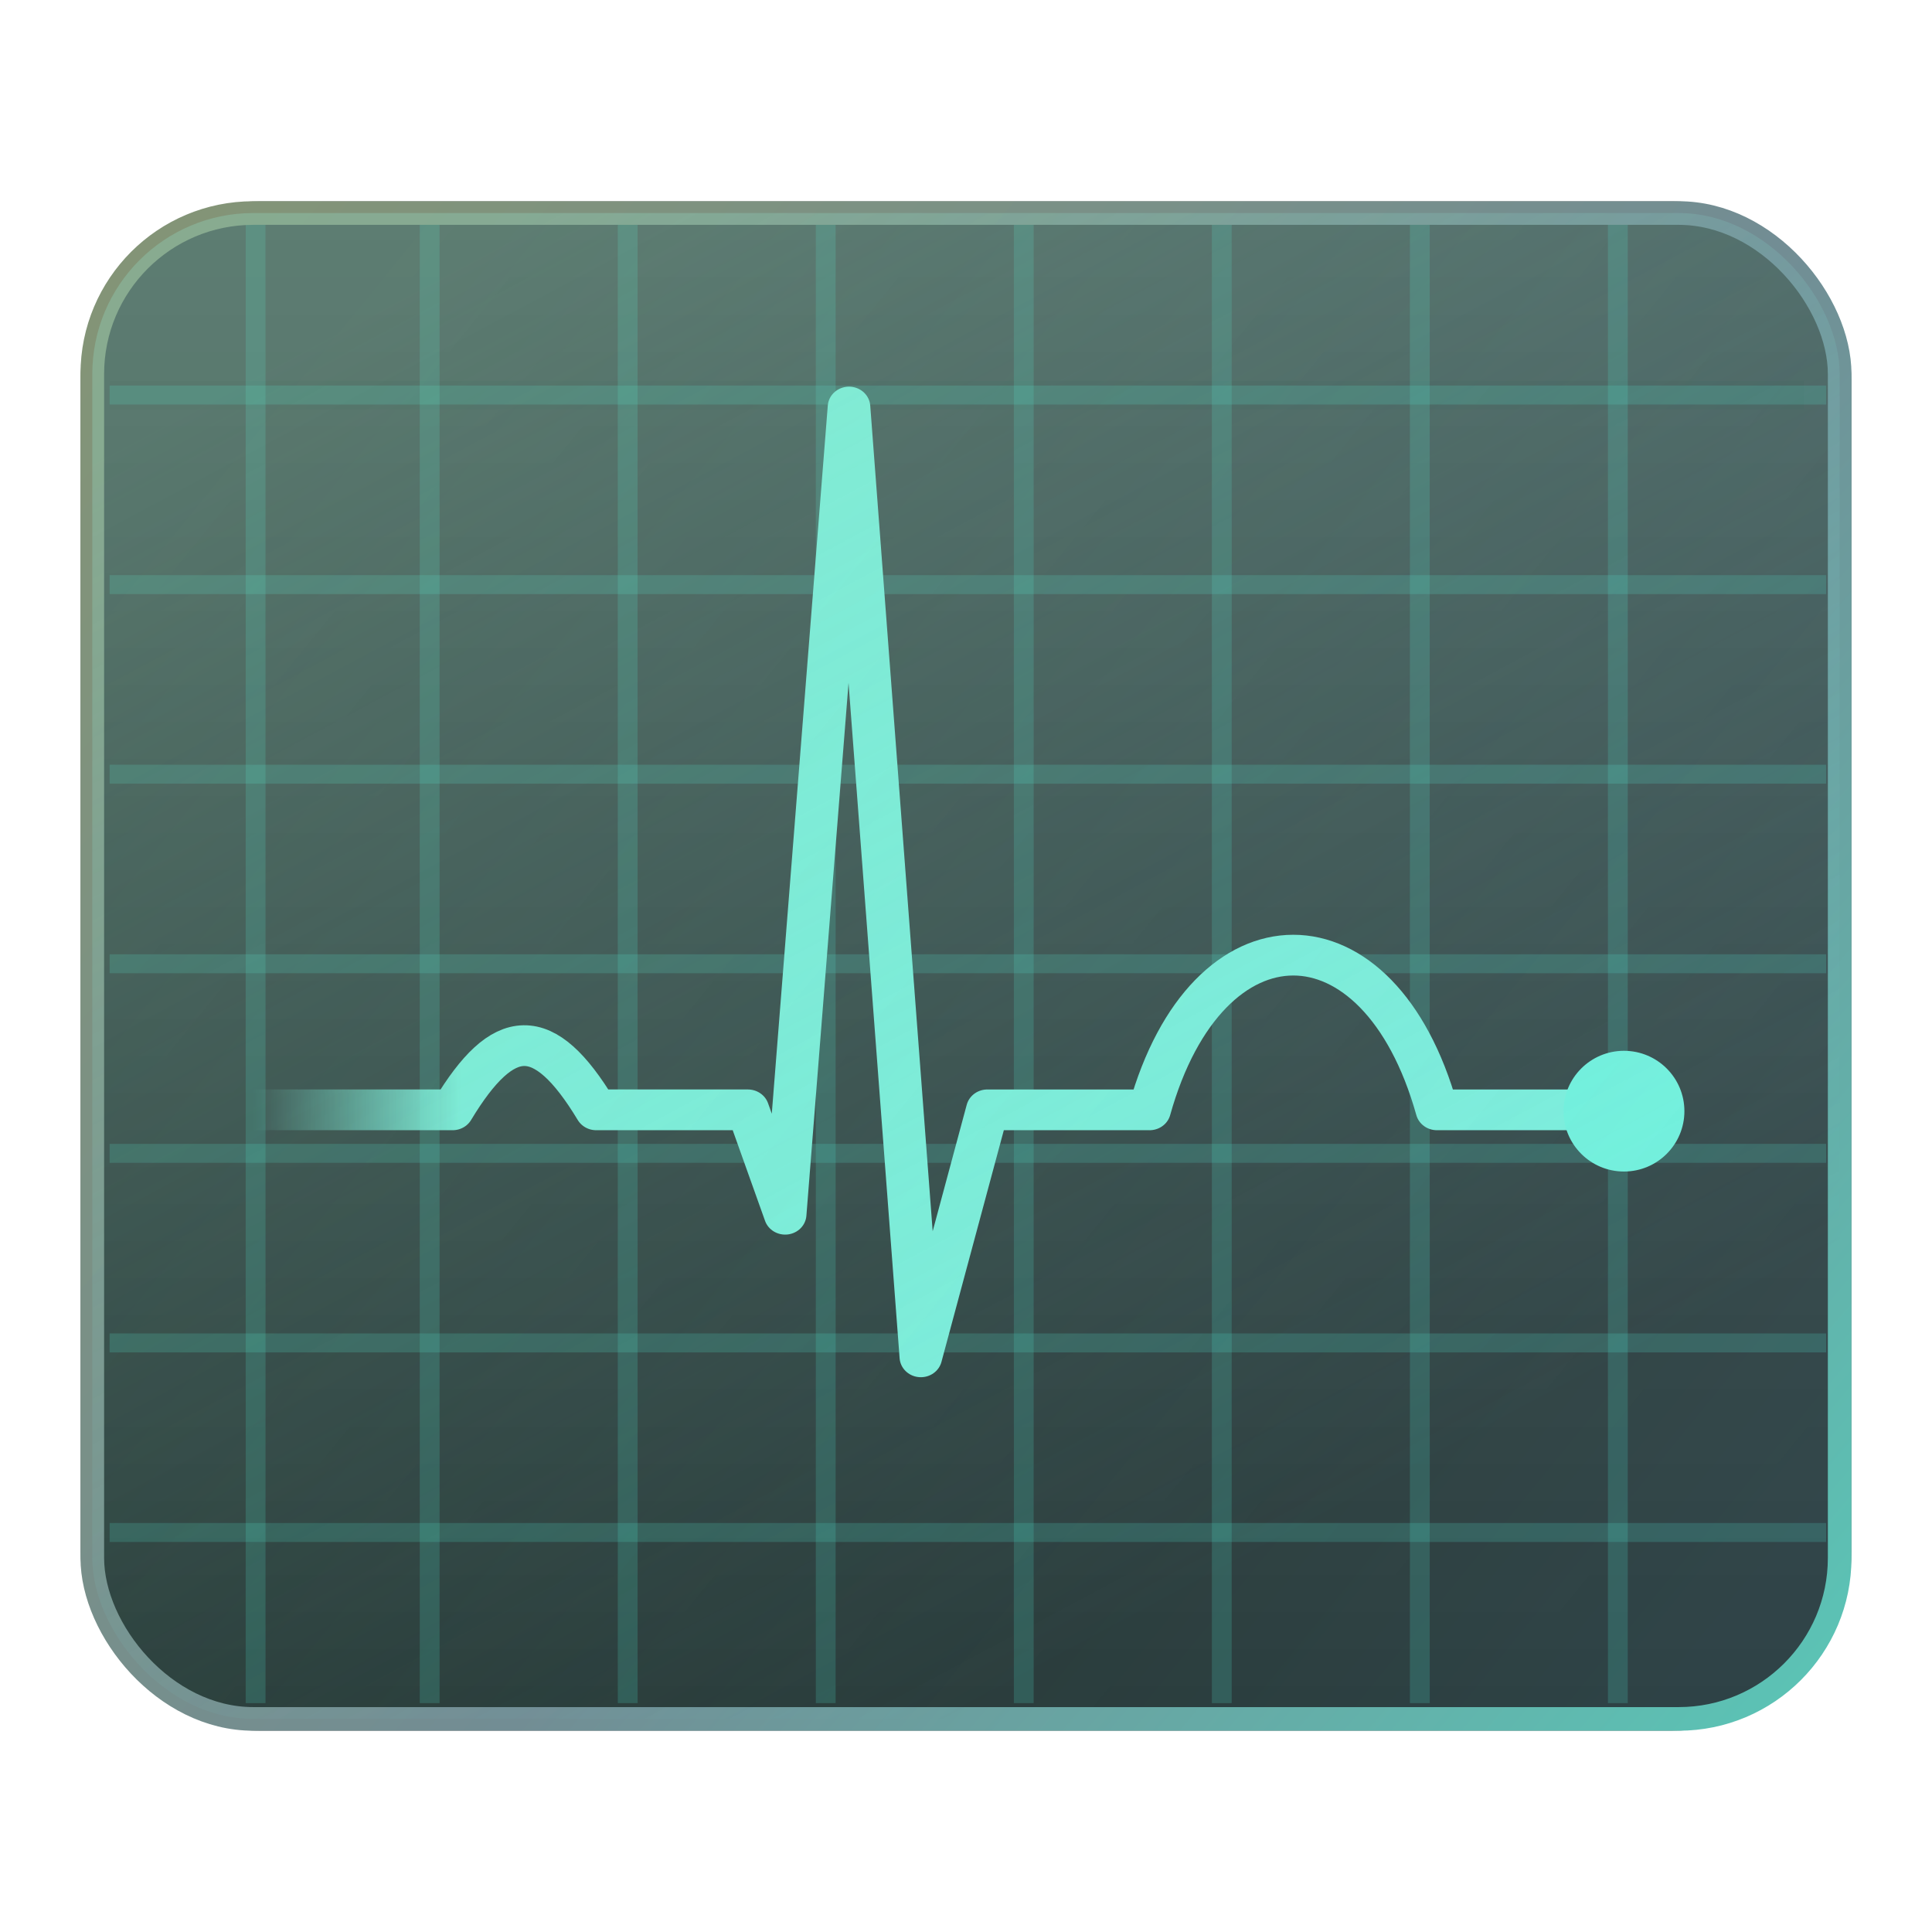 <?xml version="1.0" encoding="UTF-8" standalone="no"?>
<svg
   xmlns:dc="http://purl.org/dc/elements/1.1/"
   xmlns:cc="http://creativecommons.org/ns#"
   xmlns:rdf="http://www.w3.org/1999/02/22-rdf-syntax-ns#"
   xmlns:svg="http://www.w3.org/2000/svg"
   xmlns="http://www.w3.org/2000/svg"
   xmlns:xlink="http://www.w3.org/1999/xlink"
   xmlns:sodipodi="http://sodipodi.sourceforge.net/DTD/sodipodi-0.dtd"
   xmlns:inkscape="http://www.inkscape.org/namespaces/inkscape"
   height="48"
   viewBox="0 0 48 48"
   width="48"
   id="svg2"
   version="1.1"
   inkscape:version="0.91 r13725"
   sodipodi:docname="utilities-system-monitor.svg">
  <defs
     id="defs22">
    <linearGradient
       id="linearGradient4289"
       inkscape:collect="always">
      <stop
         id="stop4291"
         offset="0"
         style="stop-color:#6fcad9;stop-opacity:0" />
      <stop
         id="stop4293"
         offset="1"
         style="stop-color:#94e1ca;stop-opacity:0.298" />
    </linearGradient>
    <linearGradient
       inkscape:collect="always"
       id="linearGradient4294">
      <stop
         style="stop-color:#6fcad9;stop-opacity:0.225"
         offset="0"
         id="stop4296" />
      <stop
         style="stop-color:#5bba8b;stop-opacity:0.126"
         offset="1"
         id="stop4298" />
    </linearGradient>
    <linearGradient
       inkscape:collect="always"
       id="linearGradient4282">
      <stop
         style="stop-color:#5ac6b7;stop-opacity:1"
         offset="0"
         id="stop4284" />
      <stop
         id="stop4308"
         offset="0.453"
         style="stop-color:#728d94;stop-opacity:1" />
      <stop
         style="stop-color:#839477;stop-opacity:1"
         offset="1"
         id="stop4286" />
    </linearGradient>
    <linearGradient
       inkscape:collect="always"
       id="linearGradient4266">
      <stop
         style="stop-color:#1b1b1b;stop-opacity:1"
         offset="0"
         id="stop4268" />
      <stop
         style="stop-color:#434343;stop-opacity:1"
         offset="1"
         id="stop4270" />
    </linearGradient>
    <linearGradient
       inkscape:collect="always"
       id="linearGradient4261">
      <stop
         style="stop-color:#000000;stop-opacity:1;"
         offset="0"
         id="stop4263" />
      <stop
         style="stop-color:#000000;stop-opacity:0;"
         offset="1"
         id="stop4265" />
    </linearGradient>
    <linearGradient
       inkscape:collect="always"
       id="linearGradient49897">
      <stop
         style="stop-color:#176875;stop-opacity:1"
         offset="0"
         id="stop49899" />
      <stop
         style="stop-color:#186a77;stop-opacity:1"
         offset="1"
         id="stop49901" />
    </linearGradient>
    <linearGradient
       inkscape:collect="always"
       id="linearGradient4536">
      <stop
         style="stop-color:#b6b6b6;stop-opacity:1"
         offset="0"
         id="stop4538" />
      <stop
         id="stop4544"
         offset="0.482"
         style="stop-color:#ffffff;stop-opacity:1;" />
      <stop
         style="stop-color:#cfcfcf;stop-opacity:1"
         offset="1"
         id="stop4540" />
    </linearGradient>
    <linearGradient
       inkscape:collect="always"
       id="linearGradient4492">
      <stop
         style="stop-color:#165dc2;stop-opacity:1;"
         offset="0"
         id="stop4494" />
      <stop
         style="stop-color:#1680c2;stop-opacity:1"
         offset="1"
         id="stop4496" />
    </linearGradient>
    <inkscape:perspective
       sodipodi:type="inkscape:persp3d"
       inkscape:vp_x="0 : 50 : 1"
       inkscape:vp_y="0 : 1000 : 0"
       inkscape:vp_z="100 : 50 : 1"
       inkscape:persp3d-origin="50 : 33.333333 : 1"
       id="perspective4380" />
    <filter
       style="color-interpolation-filters:sRGB"
       id="filter4672"
       inkscape:label="filtro0">
      <feGaussianBlur
         stdDeviation="19.54"
         id="feGaussianBlur4674" />
    </filter>
    <filter
       style="color-interpolation-filters:sRGB"
       id="filter4680"
       inkscape:label="filtro1">
      <feDiffuseLighting
         id="feDiffuseLighting4682" />
    </filter>
    <linearGradient
       gradientTransform="translate(-29.321,-3.241)"
       inkscape:collect="always"
       xlink:href="#linearGradient4492"
       id="linearGradient4498-3"
       x1="32.948"
       y1="16.16"
       x2="41.58"
       y2="6.42"
       gradientUnits="userSpaceOnUse" />
    <linearGradient
       gradientTransform="translate(-29.321,-3.241)"
       inkscape:collect="always"
       xlink:href="#linearGradient4536"
       id="linearGradient4542-0"
       x1="29.321"
       y1="10.72"
       x2="44.279"
       y2="10.72"
       gradientUnits="userSpaceOnUse" />
    <linearGradient
       id="linearGradient3244"
       inkscape:collect="always">
      <stop
         id="stop3246"
         offset="0"
         style="stop-color:#d0611f;stop-opacity:1" />
      <stop
         id="stop3248"
         offset="1"
         style="stop-color:#f77a2c;stop-opacity:1" />
    </linearGradient>
    <linearGradient
       inkscape:collect="always"
       xlink:href="#linearGradient3244"
       id="linearGradient3242-3"
       gradientUnits="userSpaceOnUse"
       gradientTransform="matrix(0.494,0,0,0.494,-34.112,-485.662)"
       x1="78.897"
       y1="1042.14"
       x2="78.897"
       y2="982.428" />
    <symbol
       id="icon-refresh"
       viewBox="0 0 24 28">
      <title
         id="title9852">refresh</title>
      <path
         class="path1"
         d="M23.609 16.5c0 0.031 0 0.078-0.016 0.109-1.328 5.531-5.891 9.391-11.656 9.391-3.047 0-6-1.203-8.219-3.313l-2.016 2.016c-0.187 0.187-0.438 0.297-0.703 0.297-0.547 0-1-0.453-1-1v-7c0-0.547 0.453-1 1-1h7c0.547 0 1 0.453 1 1 0 0.266-0.109 0.516-0.297 0.703l-2.141 2.141c1.469 1.375 3.422 2.156 5.437 2.156 2.781 0 5.359-1.437 6.813-3.813 0.375-0.609 0.562-1.203 0.828-1.828 0.078-0.219 0.234-0.359 0.469-0.359h3c0.281 0 0.5 0.234 0.5 0.5zM24 4v7c0 0.547-0.453 1-1 1h-7c-0.547 0-1-0.453-1-1 0-0.266 0.109-0.516 0.297-0.703l2.156-2.156c-1.484-1.375-3.437-2.141-5.453-2.141-2.781 0-5.359 1.437-6.813 3.813-0.375 0.609-0.562 1.203-0.828 1.828-0.078 0.219-0.234 0.359-0.469 0.359h-3.109c-0.281 0-0.5-0.234-0.5-0.5v-0.109c1.344-5.547 5.953-9.391 11.719-9.391 3.063 0 6.047 1.219 8.266 3.313l2.031-2.016c0.187-0.187 0.438-0.297 0.703-0.297 0.547 0 1 0.453 1 1z"
         id="path9854" />
    </symbol>
    <symbol
       id="symbol5687">
      <title
         id="title5689">Replay</title>
      <path
         d="M24 10V2L14 12l10 10v-8c6.63 0 12 5.37 12 12s-5.37 12-12 12-12-5.37-12-12H8c0 8.84 7.16 16 16 16s16-7.16 16-16-7.16-16-16-16z"
         style="stroke:none"
         id="path5691" />
    </symbol>
    <symbol
       id="symbol20353">
      <title
         id="title20355">Refresh</title>
      <path
         d="M35.3 12.7C32.41 9.8 28.42 8 24 8 15.16 8 8.02 15.16 8.02 24S15.16 40 24 40c7.45 0 13.69-5.1 15.46-12H35.3c-1.65 4.66-6.07 8-11.3 8-6.63 0-12-5.37-12-12s5.37-12 12-12c3.31 0 6.28 1.38 8.45 3.55L26 22h14V8l-4.7 4.7z"
         style="stroke:none"
         id="path20357" />
    </symbol>
    <linearGradient
       inkscape:collect="always"
       xlink:href="#linearGradient49897"
       id="linearGradient49903-2"
       x1="24.334"
       y1="44.352"
       x2="24.334"
       y2="-0.6"
       gradientUnits="userSpaceOnUse" />
    <linearGradient
       inkscape:collect="always"
       xlink:href="#linearGradient49897"
       id="linearGradient50365"
       gradientUnits="userSpaceOnUse"
       x1="24.334"
       y1="44.352"
       x2="24.334"
       y2="-0.6"
       gradientTransform="matrix(1.051,0,0,1.051,-1.236,-1.106)" />
    <linearGradient
       inkscape:collect="always"
       xlink:href="#linearGradient4261"
       id="linearGradient4267"
       x1="8.02"
       y1="24"
       x2="40"
       y2="24"
       gradientUnits="userSpaceOnUse" />
    <linearGradient
       inkscape:collect="always"
       xlink:href="#linearGradient4266"
       id="linearGradient4272"
       x1="26.4"
       y1="41.067"
       x2="26.4"
       y2="6.827"
       gradientUnits="userSpaceOnUse"
       gradientTransform="matrix(1.092,0,0,1.076,-2.206,-1.836)" />
    <linearGradient
       inkscape:collect="always"
       xlink:href="#linearGradient4282"
       id="linearGradient4288"
       x1="41.314"
       y1="39.093"
       x2="7.117"
       y2="9.173"
       gradientUnits="userSpaceOnUse"
       gradientTransform="matrix(1.216,0,0,1.24,-4.868,-4.815)" />
    <linearGradient
       inkscape:collect="always"
       xlink:href="#linearGradient4294"
       id="linearGradient4300"
       x1="40.613"
       y1="34.507"
       x2="11.227"
       y2="10.4"
       gradientUnits="userSpaceOnUse"
       gradientTransform="matrix(1.24,0,0,1.247,-5.455,-4.991)" />
    <linearGradient
       inkscape:collect="always"
       id="linearGradient5054">
      <stop
         style="stop-color:#82f8e1;stop-opacity:1;"
         offset="0"
         id="stop5056" />
      <stop
         style="stop-color:#82f8e1;stop-opacity:0;"
         offset="1"
         id="stop5058" />
    </linearGradient>
    <linearGradient
       inkscape:collect="always"
       xlink:href="#linearGradient5054"
       id="linearGradient4277"
       gradientUnits="userSpaceOnUse"
       gradientTransform="matrix(1.075,0,0,1.075,-7.435,-71.288)"
       x1="25.121"
       y1="1007.593"
       x2="15.374"
       y2="1007.593" />
    <linearGradient
       inkscape:collect="always"
       xlink:href="#linearGradient4289"
       id="linearGradient4287"
       gradientUnits="userSpaceOnUse"
       gradientTransform="matrix(1.24,0,0,1.247,-5.455,-4.991)"
       x1="25.521"
       y1="37.286"
       x2="11.227"
       y2="10.4" />
  </defs>
  <sodipodi:namedview
     pagecolor="#383c4a"
     bordercolor="#666666"
     borderopacity="1"
     objecttolerance="4"
     gridtolerance="10"
     guidetolerance="4"
     inkscape:pageopacity="0"
     inkscape:pageshadow="2"
     inkscape:window-width="640"
     inkscape:window-height="480"
     id="namedview20"
     showgrid="false"
     inkscape:zoom="18.75"
     inkscape:cx="32.164369"
     inkscape:cy="21.545286"
     inkscape:current-layer="layer7"
     inkscape:snap-smooth-nodes="true"
     showguides="true"
     borderlayer="true"
     inkscape:showpageshadow="false"
     inkscape:guide-bbox="true"
     guidecolor="#38cf02"
     guideopacity="0.498"
     inkscape:snap-nodes="true"
     inkscape:lockguides="true"
     inkscape:snap-global="false">
    <inkscape:grid
       type="xygrid"
       id="grid4171"
       empspacing="4"
       dotted="false" />
    <sodipodi:guide
       position="4,0"
       orientation="1,0"
       id="guide4173"
       inkscape:locked="true"
       inkscape:label=""
       inkscape:color="rgb(56,207,2)" />
    <sodipodi:guide
       position="44,0"
       orientation="1,0"
       id="guide4175"
       inkscape:locked="true"
       inkscape:label=""
       inkscape:color="rgb(56,207,2)" />
    <sodipodi:guide
       position="0,44"
       orientation="0,1"
       id="guide4177"
       inkscape:locked="true"
       inkscape:label=""
       inkscape:color="rgb(56,207,2)" />
    <sodipodi:guide
       position="0,4"
       orientation="0,1"
       id="guide4179"
       inkscape:locked="true"
       inkscape:label=""
       inkscape:color="rgb(56,207,2)" />
    <sodipodi:guide
       position="8,0"
       orientation="1,0"
       id="guide4243"
       inkscape:locked="true"
       inkscape:label=""
       inkscape:color="rgb(56,207,2)" />
    <sodipodi:guide
       position="40,0"
       orientation="1,0"
       id="guide4251"
       inkscape:locked="true"
       inkscape:label=""
       inkscape:color="rgb(56,207,2)" />
    <sodipodi:guide
       position="0,40"
       orientation="0,1"
       id="guide4514"
       inkscape:locked="true"
       inkscape:label=""
       inkscape:color="rgb(56,207,2)" />
    <sodipodi:guide
       position="0,8"
       orientation="0,1"
       id="guide4516"
       inkscape:locked="true"
       inkscape:label=""
       inkscape:color="rgb(56,207,2)" />
    <sodipodi:guide
       position="0,0"
       orientation="-0.707,0.707"
       id="guide5275"
       inkscape:locked="true"
       inkscape:label=""
       inkscape:color="rgb(56,207,2)" />
    <sodipodi:guide
       position="0,48"
       orientation="-0.707,-0.707"
       id="guide5277"
       inkscape:locked="true"
       inkscape:label=""
       inkscape:color="rgb(56,207,2)" />
  </sodipodi:namedview>
  <g
     inkscape:groupmode="layer"
     id="layer6"
     inkscape:label="background-white"
     style="display:none;opacity:1"
     sodipodi:insensitive="true">
    <rect
       style="color:#000000;clip-rule:nonzero;display:inline;overflow:visible;visibility:visible;opacity:1;isolation:auto;mix-blend-mode:normal;color-interpolation:sRGB;color-interpolation-filters:linearRGB;solid-color:#000000;solid-opacity:1;fill:#ffffff;fill-opacity:1;fill-rule:nonzero;stroke:none;stroke-width:0.201;stroke-linecap:butt;stroke-linejoin:miter;stroke-miterlimit:4;stroke-dasharray:none;stroke-dashoffset:0;stroke-opacity:1;marker:none;marker-start:none;marker-mid:none;marker-end:none;paint-order:normal;color-rendering:auto;image-rendering:auto;shape-rendering:auto;text-rendering:auto;enable-background:accumulate"
       id="rect49905"
       width="60"
       height="60"
       x="-6"
       y="-6"
       rx="0"
       ry="2.4035539e-06" />
  </g>
  <g
     inkscape:groupmode="layer"
     id="layer7"
     inkscape:label="workbench"
     style="display:inline">
    <rect
       style="color:#000000;clip-rule:nonzero;display:inline;overflow:visible;visibility:visible;opacity:1;isolation:auto;mix-blend-mode:normal;color-interpolation:sRGB;color-interpolation-filters:linearRGB;solid-color:#000000;solid-opacity:1;fill:#ff0000;fill-opacity:1;fill-rule:nonzero;stroke:none;stroke-width:0.618;stroke-linecap:round;stroke-linejoin:miter;stroke-miterlimit:4;stroke-dasharray:none;stroke-dashoffset:0;stroke-opacity:0.771;marker:none;marker-start:none;marker-mid:none;marker-end:none;paint-order:normal;color-rendering:auto;image-rendering:auto;shape-rendering:auto;text-rendering:auto;enable-background:accumulate"
       id="rect4356"
       width="0"
       height="0"
       x="0"
       y="0" />
    <rect
       style="color:#000000;clip-rule:nonzero;display:inline;overflow:visible;visibility:visible;opacity:1;isolation:auto;mix-blend-mode:normal;color-interpolation:sRGB;color-interpolation-filters:linearRGB;solid-color:#000000;solid-opacity:1;fill:url(#linearGradient4272);fill-opacity:1;fill-rule:nonzero;stroke:#000000;stroke-width:0.323;stroke-linecap:butt;stroke-linejoin:miter;stroke-miterlimit:4;stroke-dasharray:none;stroke-dashoffset:0;stroke-opacity:0.471;marker:none;marker-start:none;marker-mid:none;marker-end:none;paint-order:normal;color-rendering:auto;image-rendering:auto;shape-rendering:auto;text-rendering:auto;enable-background:accumulate"
       id="rect4264"
       width="43.677"
       height="37.677"
       x="2.162"
       y="5.162"
       ry="4.306" />
    <rect
       style="fill:none"
       y="35.163"
       x="28.345"
       height="25.713"
       width="25.713"
       id="rect49930" />
    <g
       transform="matrix(0.492,0,0,0.471,1.819,-449.11)"
       id="g4555">
      <g
         id="g5078">
        <rect
           style="opacity:0.2;fill:#2b3936;fill-opacity:1;stroke:none"
           id="rect3360"
           width="85.57"
           height="1.5"
           x="1.838"
           y="973.612"
           rx="0"
           ry="0" />
        <rect
           style="opacity:0.2;fill:#46e5cc;fill-opacity:1;stroke:none"
           id="rect3364"
           width="86.681"
           height="1"
           x="1.838"
           y="1003.862" />
        <rect
           y="1013.862"
           x="1.838"
           height="1"
           width="86.681"
           id="rect3366"
           style="opacity:0.2;fill:#46e5cc;fill-opacity:1;stroke:none" />
        <rect
           style="opacity:0.2;fill:#46e5cc;fill-opacity:1;stroke:none"
           id="rect3368"
           width="86.681"
           height="1"
           x="1.838"
           y="1023.862" />
        <rect
           y="1033.862"
           x="1.838"
           height="1"
           width="86.681"
           id="rect3370"
           style="opacity:0.2;fill:#46e5cc;fill-opacity:1;stroke:none" />
        <rect
           y="993.862"
           x="1.838"
           height="1"
           width="86.681"
           id="rect3372"
           style="opacity:0.2;fill:#46e5cc;fill-opacity:1;stroke:none" />
        <rect
           style="opacity:0.2;fill:#46e5cc;fill-opacity:1;stroke:none"
           id="rect3374"
           width="86.681"
           height="1"
           x="1.838"
           y="983.862" />
        <rect
           y="973.862"
           x="1.838"
           height="1"
           width="86.681"
           id="rect3376"
           style="opacity:0.2;fill:#46e5cc;fill-opacity:1;stroke:none" />
        <rect
           y="-48.5"
           x="965.362"
           height="1"
           width="78"
           id="rect3380"
           style="opacity:0.2;fill:#46e5cc;fill-opacity:1;stroke:none"
           transform="matrix(0,1,-1,0,0,0)" />
        <rect
           style="opacity:0.2;fill:#46e5cc;fill-opacity:1;stroke:none"
           id="rect3382"
           width="78"
           height="1"
           x="965.362"
           y="-38.5"
           transform="matrix(0,1,-1,0,0,0)" />
        <rect
           y="-28.5"
           x="965.362"
           height="1"
           width="78"
           id="rect3384"
           style="opacity:0.2;fill:#46e5cc;fill-opacity:1;stroke:none"
           transform="matrix(0,1,-1,0,0,0)" />
        <rect
           style="opacity:0.2;fill:#46e5cc;fill-opacity:1;stroke:none"
           id="rect3386"
           width="78"
           height="1"
           x="965.362"
           y="-18.5"
           transform="matrix(0,1,-1,0,0,0)" />
        <rect
           style="opacity:0.2;fill:#46e5cc;fill-opacity:1;stroke:none"
           id="rect3388"
           width="78"
           height="1"
           x="965.362"
           y="-58.5"
           transform="matrix(0,1,-1,0,0,0)" />
        <rect
           y="-68.5"
           x="965.362"
           height="1"
           width="78"
           id="rect3390"
           style="opacity:0.2;fill:#46e5cc;fill-opacity:1;stroke:none"
           transform="matrix(0,1,-1,0,0,0)" />
        <rect
           style="opacity:0.2;fill:#46e5cc;fill-opacity:1;stroke:none"
           id="rect3392"
           width="78"
           height="1"
           x="965.362"
           y="-78.5"
           transform="matrix(0,1,-1,0,0,0)" />
        <rect
           transform="matrix(0,1,-1,0,0,0)"
           y="-9.711"
           x="965.362"
           height="1"
           width="78"
           id="rect4279"
           style="opacity:0.2;fill:#46e5cc;fill-opacity:1;stroke:none" />
      </g>
      <path
         sodipodi:nodetypes="ccccccccccc"
         inkscape:connector-curvature="0"
         id="path3408"
         d="m 2.835,1012.067 16.325,0 c 2.563,-4.439 4.598,-4.592 7.249,0 l 7.662,0 1.881,5.507 3.224,-42.58 3.627,50.102 3.358,-13.029 8.194,0 c 2.912,-10.868 11.588,-10.892 14.507,0 l 10.425,0"
         style="fill:none;stroke:url(#linearGradient4277);stroke-width:2.149;stroke-linecap:round;stroke-linejoin:round;stroke-miterlimit:4;stroke-dasharray:none;stroke-opacity:1;marker-end:none" />
      <ellipse
         cy="1012.137"
         cx="78.309"
         id="path5076"
         style="fill:#76fbe2;fill-opacity:1;stroke:none"
         rx="3.052"
         ry="3.184" />
    </g>
    <rect
       style="color:#000000;clip-rule:nonzero;display:inline;overflow:visible;visibility:visible;opacity:1;isolation:auto;mix-blend-mode:normal;color-interpolation:sRGB;color-interpolation-filters:linearRGB;solid-color:#000000;solid-opacity:1;fill:url(#linearGradient4300);fill-opacity:1;fill-rule:nonzero;stroke:url(#linearGradient4288);stroke-width:0.587;stroke-linecap:butt;stroke-linejoin:miter;stroke-miterlimit:4;stroke-dasharray:none;stroke-dashoffset:0;stroke-opacity:1;marker:none;marker-start:none;marker-mid:none;marker-end:none;paint-order:normal;color-rendering:auto;image-rendering:auto;shape-rendering:auto;text-rendering:auto;enable-background:accumulate"
       id="rect4276"
       width="43.413"
       height="37.413"
       x="2.293"
       y="5.293"
       ry="4" />
    <rect
       ry="4"
       y="5.293"
       x="2.293"
       height="37.413"
       width="43.413"
       id="rect4285"
       style="color:#000000;clip-rule:nonzero;display:inline;overflow:visible;visibility:visible;opacity:1;isolation:auto;mix-blend-mode:normal;color-interpolation:sRGB;color-interpolation-filters:linearRGB;solid-color:#000000;solid-opacity:1;fill:url(#linearGradient4287);fill-opacity:1;fill-rule:nonzero;stroke:none;stroke-width:0.587;stroke-linecap:butt;stroke-linejoin:miter;stroke-miterlimit:4;stroke-dasharray:none;stroke-dashoffset:0;stroke-opacity:1;marker:none;marker-start:none;marker-mid:none;marker-end:none;paint-order:normal;color-rendering:auto;image-rendering:auto;shape-rendering:auto;text-rendering:auto;enable-background:accumulate" />
  </g>
  <g
     inkscape:groupmode="layer"
     id="layer1"
     inkscape:label="circles"
     style="display:none">
    <rect
       rx="6.65"
       ry="6.65"
       y="4.05"
       x="4.05"
       height="39.9"
       width="39.9"
       id="rect5279-6"
       style="display:inline;opacity:1;fill:none;fill-opacity:0.95;stroke:#ff1300;stroke-width:0.1;stroke-linecap:square;stroke-linejoin:miter;stroke-miterlimit:4;stroke-dasharray:0.1, 0.2;stroke-dashoffset:0;stroke-opacity:1;paint-order:normal" />
    <circle
       r="15.95"
       cy="24"
       cx="24"
       id="path5297-7"
       style="display:inline;opacity:1;fill:none;fill-opacity:0.95;stroke:#ff1300;stroke-width:0.1;stroke-linecap:square;stroke-linejoin:miter;stroke-miterlimit:4;stroke-dasharray:0.1, 0.199;stroke-dashoffset:0;stroke-opacity:1;paint-order:normal" />
    <circle
       style="display:inline;opacity:1;fill:none;fill-opacity:0.95;stroke:#ff1300;stroke-width:0.025;stroke-linecap:square;stroke-linejoin:miter;stroke-miterlimit:4;stroke-dasharray:0.025, 0.05;stroke-dashoffset:0;stroke-opacity:1;paint-order:normal"
       id="circle5299-5"
       cx="24"
       cy="24"
       r="3.988" />
    <circle
       style="display:inline;opacity:1;fill:none;fill-opacity:0.95;stroke:#ff00dc;stroke-width:0.15;stroke-linecap:square;stroke-linejoin:miter;stroke-miterlimit:4;stroke-dasharray:0.15, 0.299;stroke-dashoffset:0;stroke-opacity:1;paint-order:normal"
       id="circle5277"
       cx="24"
       cy="24"
       r="23.925" />
  </g>
</svg>
